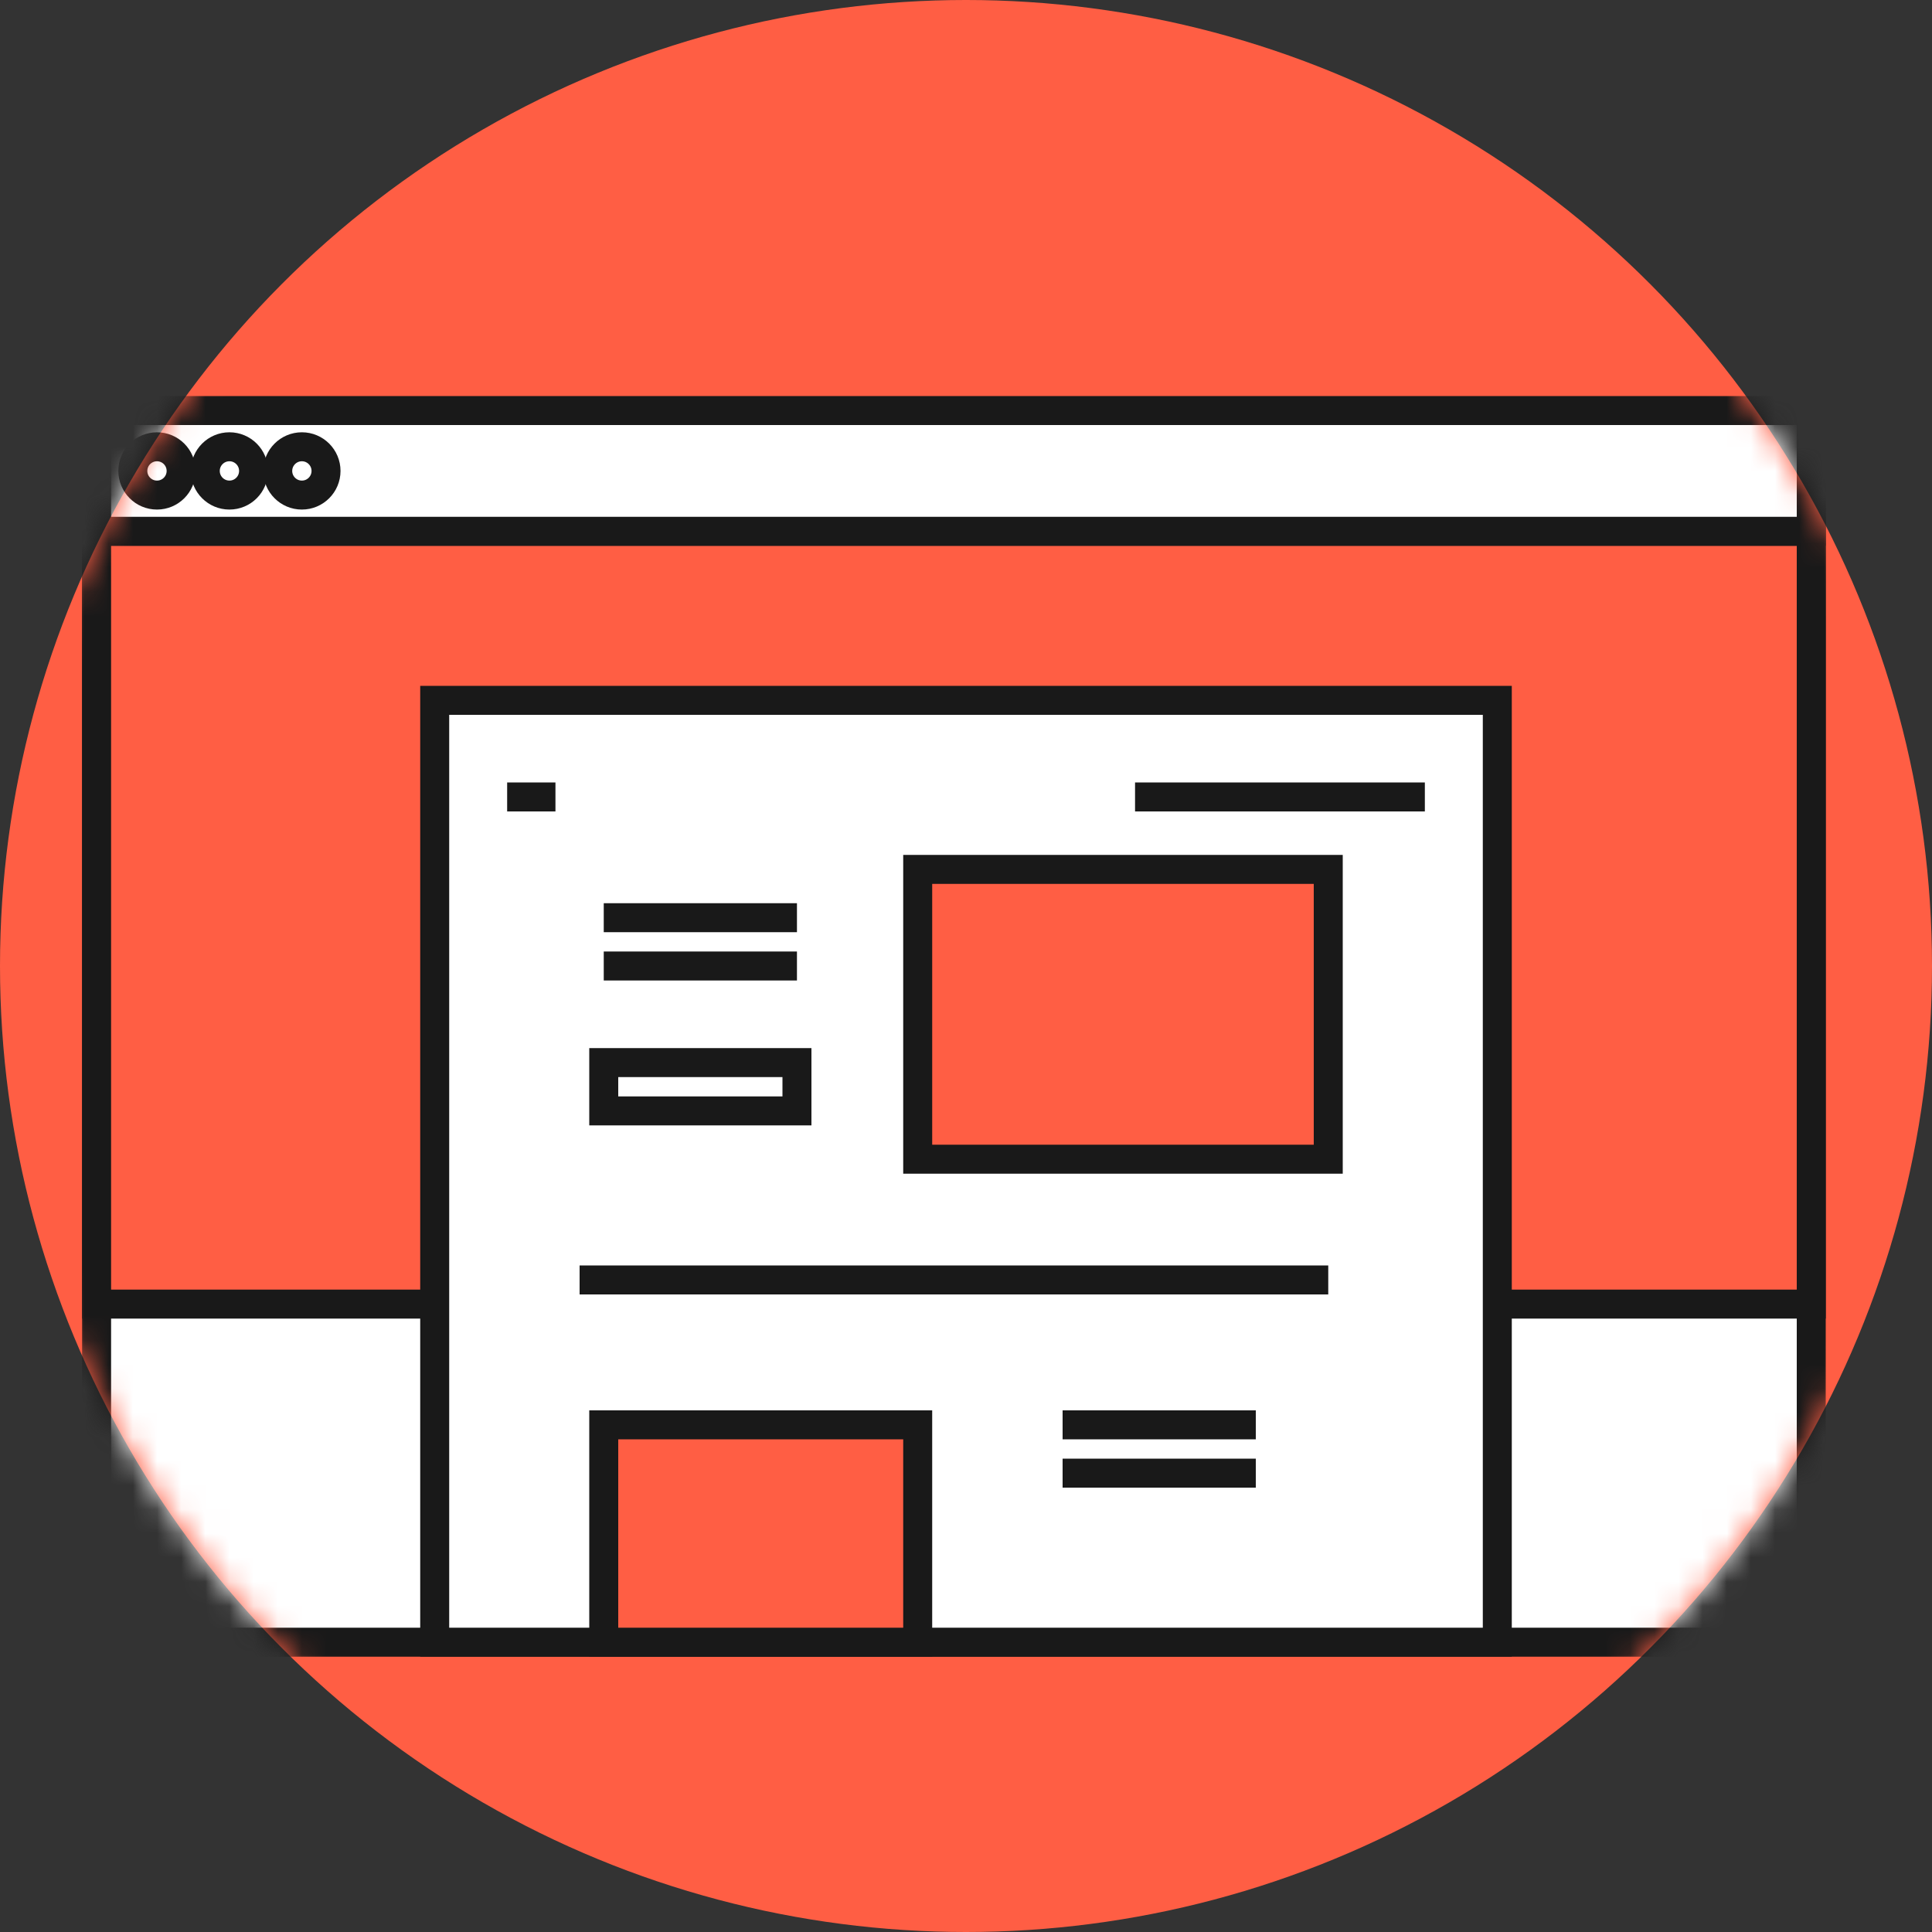 <?xml version="1.0" encoding="UTF-8"?>
<svg width="80px" height="80px" viewBox="0 0 80 80" version="1.1" xmlns="http://www.w3.org/2000/svg" xmlns:xlink="http://www.w3.org/1999/xlink">
    <rect x="0" y="0" width="80" height="80" fill="#333333" stroke="none"/>
    <title>6E573E31-6A26-44AC-91FF-8A84DDEC4AF9</title>
    <defs>
        <circle id="path-1" cx="40" cy="40" r="40"></circle>
    </defs>
    <g id="Page-1" stroke="none" stroke-width="1" fill="none" fill-rule="evenodd">
        <g id="27.0.0-Product-design" transform="translate(-1080, -5669)">
            <g id="Group-21" transform="translate(420, 5655)">
                <g id="02.34791685" transform="translate(660, 14)">
                    <mask id="mask-2" fill="white">
                        <use xlink:href="#path-1"></use>
                    </mask>
                    <use id="Mask" fill="#FF5E44" fill-rule="nonzero" xlink:href="#path-1"></use>
                    <g mask="url(#mask-2)" stroke="#191919" stroke-width="1.2">
                        <g transform="translate(4, 17)">
                            <rect id="Rectangle" fill="#FFFFFF" fill-rule="nonzero" x="0" y="1" width="71" height="50"></rect>
                            <rect id="Rectangle" fill="#FF5E44" fill-rule="nonzero" x="0" y="5" width="71" height="32"></rect>
                            <rect id="Rectangle" fill="#FFFFFF" fill-rule="nonzero" x="14" y="12" width="44" height="39"></rect>
                            <rect id="Rectangle" fill="#FFFFFF" fill-rule="nonzero" x="21" y="27" width="8" height="2"></rect>
                            <line x1="21" y1="21" x2="29" y2="21" id="Path" fill="none"></line>
                            <line x1="43" y1="16" x2="55" y2="16" id="Path" fill="none"></line>
                            <line x1="20" y1="36" x2="51" y2="36" id="Path" fill="none"></line>
                            <line x1="17" y1="16" x2="19" y2="16" id="Path" fill="none"></line>
                            <line x1="21" y1="23" x2="29" y2="23" id="Path" fill="none"></line>
                            <line x1="40" y1="42" x2="48" y2="42" id="Path" fill="none"></line>
                            <line x1="40" y1="44" x2="48" y2="44" id="Path" fill="none"></line>
                            <rect id="Rectangle" fill="#FFFFFF" fill-rule="nonzero" x="0" y="0" width="71" height="5"></rect>
                            <rect id="Rectangle" fill="#FF5E44" fill-rule="nonzero" x="34" y="19" width="17" height="12"></rect>
                            <rect id="Rectangle" fill="#FF5E44" fill-rule="nonzero" x="21" y="42" width="13" height="9"></rect>
                            <circle id="Oval" fill="#FFFFFF" fill-rule="nonzero" cx="2.5" cy="2.5" r="1"></circle>
                            <circle id="Oval" fill="#FFFFFF" fill-rule="nonzero" cx="5.5" cy="2.5" r="1"></circle>
                            <circle id="Oval" fill="#FFFFFF" fill-rule="nonzero" cx="8.5" cy="2.5" r="1"></circle>
                        </g>
                    </g>
                </g>
            </g>
        </g>
    </g>
</svg>